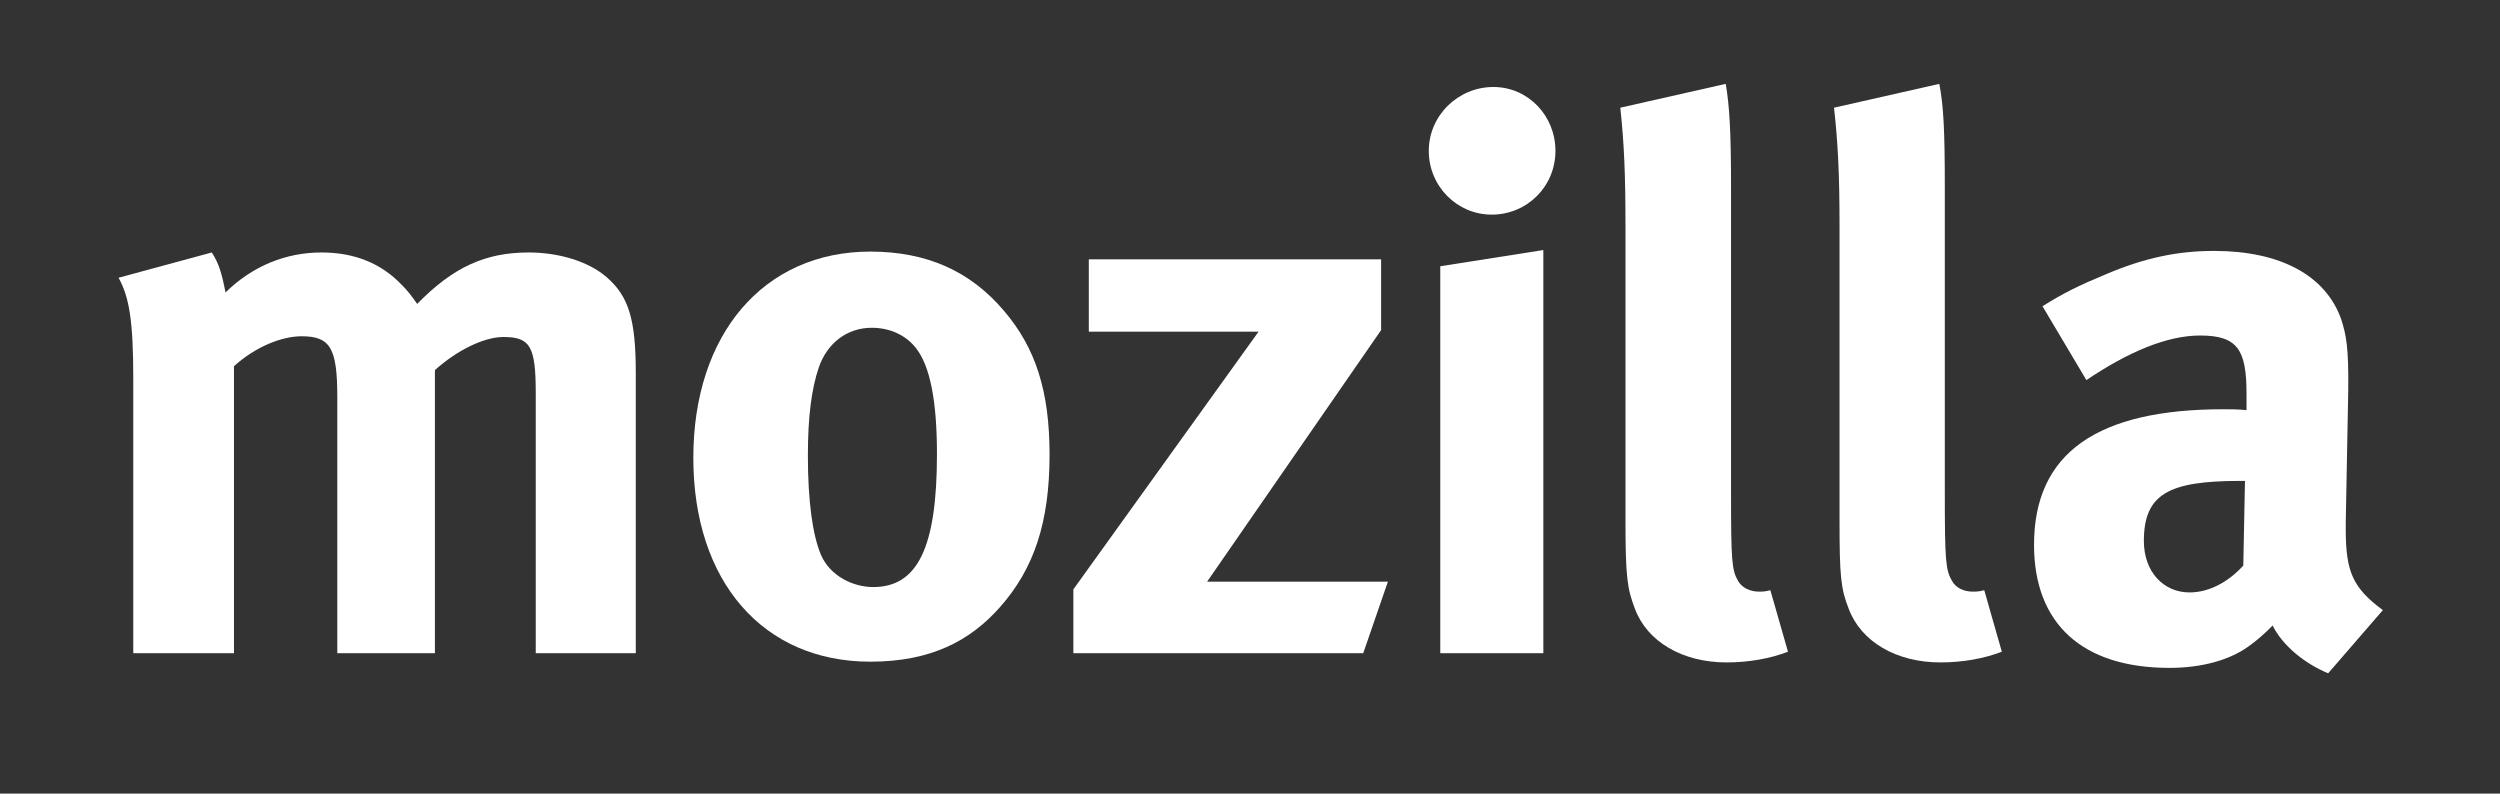 <?xml version="1.0" encoding="utf-8"?>
<svg version="1.1" xmlns="http://www.w3.org/2000/svg" xmlns:xlink="http://www.w3.org/1999/xlink" x="0px" y="0px" width="986px" height="313px" viewBox="0 0 986 313" enable-background="new 0 0 986 313" xml:space="preserve">
	<rect x="0" y="0" width="986" height="313" fill="#333333" stroke="none"/>
	<g>
		<path fill="#FFFFFF" d="M83.528,99.575c2.706,4.176,3.898,7.9,5.409,15.76c10.58-10.326,23.625-15.76,37.862-15.76
			c12.859,0,23.413,4.176,31.579,12.698c2.2,2.137,4.322,4.892,6.152,7.597c14.21-14.555,26.937-20.295,43.985-20.295
			c12.143,0,23.65,3.63,30.677,9.677c8.776,7.584,11.559,16.702,11.559,37.93v110.443H211.3v-102.53c0-18.586-2.2-22.18-12.78-22.18
			c-7.583,0-18.241,5.172-26.991,13.059v111.651H133.03V156.552c0-19.38-2.809-23.93-14.104-23.93
			c-7.504,0-17.898,3.887-26.647,11.813v113.189H52.561V149.287c0-22.432-1.538-32.122-5.806-39.742L83.528,99.575z"/>
		<path fill="#FFFFFF" d="M395.995,122.616c12.409,14.556,17.95,31.536,17.95,56.714c0,26.698-6.124,44.938-19.515,60.079
			c-11.771,13.337-27.282,21.557-51.198,21.557c-42.236,0-69.784-31.566-69.784-80.391c0-48.868,27.839-81.347,69.784-81.347
			C365.372,99.229,382.66,106.839,395.995,122.616z M322.897,145.045c-2.784,8.22-4.268,19.131-4.268,34.615
			c0,17.855,1.829,31.273,5.143,39.134c3.659,8.499,12.808,12.741,20.627,12.741c17.607,0,25.137-15.763,25.137-52.471
			c0-20.948-2.732-34.629-8.166-41.627c-3.9-5.118-10.235-8.166-17.553-8.166C334.086,129.271,326.185,135.314,322.897,145.045z"/>
		<path fill="#FFFFFF" d="M544.711,102.28v27.916l-68.616,99.203h71.295l-9.73,28.226H423.333V232.45l73.046-101.641h-66.95V102.28
			H544.711z"/>
		<path fill="#FFFFFF" d="M613.464,59.511c0,13.975-11.11,25.135-25.161,25.135c-13.603,0-24.79-11.16-24.79-25.135
			c0-13.946,11.561-25.201,25.477-25.201C602.619,34.31,613.464,45.565,613.464,59.511z M608.692,98.62v159.005h-40.647V105.009
			L608.692,98.62z"/>
		<path fill="#FFFFFF" d="M682.718,73.486v121.035c0,26.738,0.319,30.332,2.759,34.574c1.537,2.756,4.824,4.243,8.22,4.243
			c1.457,0,2.331,0,4.532-0.559l6.947,24.245c-6.947,2.719-15.457,4.233-24.258,4.233c-17.342,0-31.288-8.17-36.116-21.188
			c-3.048-7.9-3.711-12.778-3.711-34.918V89.206c0-20.309-0.528-32.717-2.043-46.729l41.577-9.399
			C682.082,41.563,682.718,51.584,682.718,73.486z"/>
		<path fill="#FFFFFF" d="M767.031,73.486v121.035c0,26.738,0.347,30.332,2.84,34.574c1.43,2.756,4.717,4.243,8.112,4.243
			c1.537,0,2.466,0,4.612-0.559l6.922,24.245c-6.922,2.719-15.434,4.233-24.263,4.233c-17.312,0-31.284-8.17-36.136-21.188
			c-3.103-7.9-3.607-12.778-3.607-34.918V89.206c0-20.309-0.608-32.717-2.174-46.729l41.52-9.399
			C766.53,41.563,767.031,51.584,767.031,73.486z"/>
		<path fill="#FFFFFF" d="M830.824,108.058c15.114-6.39,28.108-9.095,42.425-9.095c26.143,0,44.013,9.68,50.136,26.991
			c2.016,6.365,2.944,11.218,2.759,27.919l-0.982,52.155c0,0.915,0,1.881,0,2.756c0,16.678,2.759,23.067,14.637,31.846
			l-21.581,24.922c-9.495-3.977-17.95-10.976-21.903-18.839c-2.995,3.063-6.362,6.033-9.438,8.18
			c-7.529,5.464-18.531,8.513-31.26,8.513c-34.599,0-53.396-17.634-53.396-48.521c0-36.469,25.241-53.48,74.66-53.48
			c2.971,0,5.781,0,9.148,0.347v-6.336c0-17.327-3.367-23.095-18.32-23.095c-12.887,0-28.186,6.336-44.837,17.591l-17.313-29.138
			C813.803,115.601,819.876,112.593,830.824,108.058z M883.508,189.67c-28.105,0-37.967,5.117-37.967,23.703
			c0,12.089,7.688,20.282,18.001,20.282c7.557,0,15.194-3.95,21.214-10.605l0.663-33.38H883.508z"/>
	</g>
</svg>

